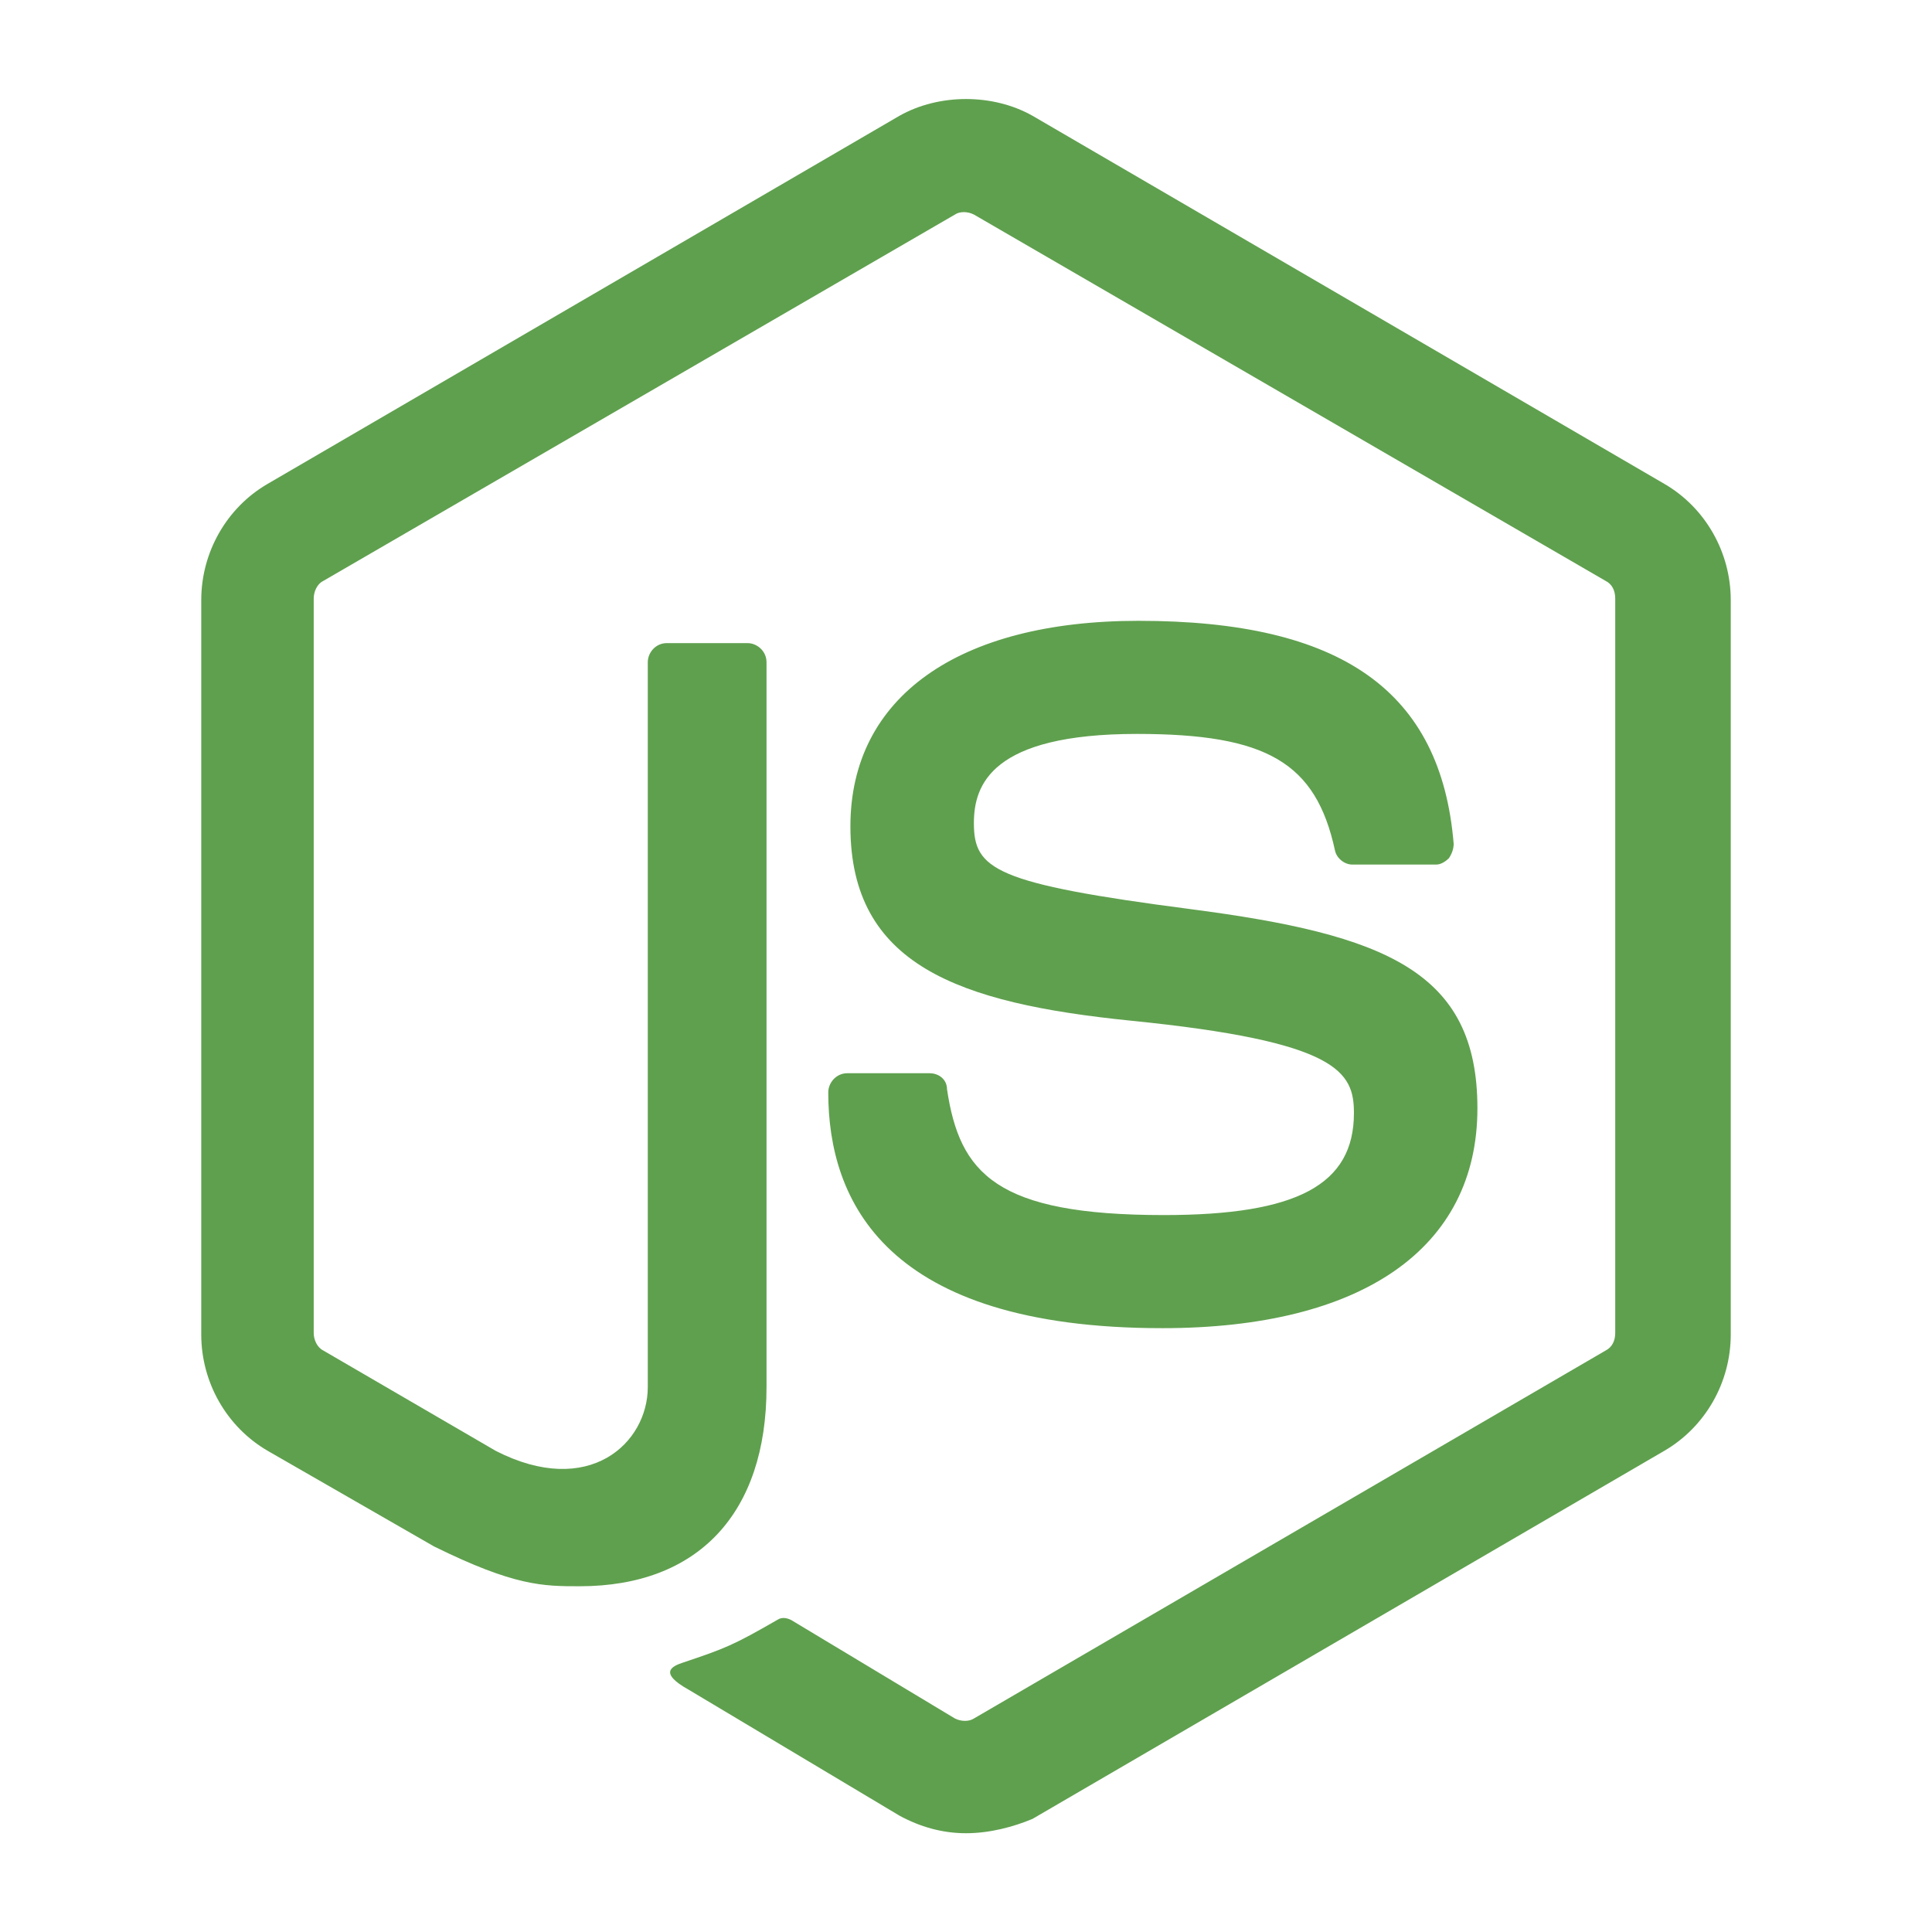 <svg xmlns="http://www.w3.org/2000/svg" viewBox="0 0 24 24" fill="#5FA04E"><path d="M11.174 22.555C11.43 22.694 11.705 22.773 12 22.773C12.295 22.773 12.59 22.694 12.826 22.595L20.674 18.023C21.185 17.726 21.5 17.172 21.5 16.578V7.454C21.5 6.861 21.185 6.306 20.674 6.01L12.826 1.438C12.335 1.161 11.666 1.161 11.174 1.438L3.326 6.01C2.815 6.306 2.5 6.861 2.5 7.454V16.578C2.5 17.172 2.815 17.726 3.326 18.023L5.391 19.21C6.394 19.705 6.749 19.705 7.201 19.705C8.676 19.705 9.522 18.795 9.522 17.231V8.226C9.522 8.088 9.404 7.989 9.286 7.989H8.283C8.145 7.989 8.047 8.107 8.047 8.226V17.231C8.047 17.924 7.319 18.617 6.158 18.023L4.015 16.776C3.936 16.736 3.897 16.638 3.897 16.558V7.435C3.897 7.355 3.936 7.256 4.015 7.217L11.863 2.665C11.921 2.625 12.02 2.625 12.098 2.665L19.947 7.217C20.025 7.256 20.065 7.336 20.065 7.435V16.558C20.065 16.657 20.025 16.736 19.947 16.776L12.098 21.348C12.039 21.387 11.941 21.387 11.863 21.348L9.856 20.141C9.797 20.101 9.718 20.081 9.659 20.121C9.109 20.438 9.01 20.477 8.479 20.655C8.361 20.695 8.165 20.774 8.558 20.992L11.174 22.555ZM10.289 13.57C10.289 14.916 10.997 16.499 14.439 16.499C16.917 16.499 18.353 15.509 18.353 13.768C18.353 12.066 17.212 11.61 14.793 11.294C12.354 10.977 12.098 10.799 12.098 10.225C12.098 9.75 12.315 9.117 14.124 9.117C15.737 9.117 16.346 9.473 16.583 10.562C16.602 10.661 16.701 10.74 16.799 10.74H17.841C17.901 10.74 17.959 10.7 17.999 10.661C18.038 10.601 18.058 10.542 18.058 10.482C17.901 8.582 16.662 7.712 14.144 7.712C11.902 7.712 10.564 8.662 10.564 10.265C10.564 11.986 11.902 12.461 14.045 12.679C16.622 12.937 16.819 13.313 16.819 13.827C16.819 14.718 16.111 15.094 14.459 15.094C12.374 15.094 11.921 14.579 11.764 13.53C11.764 13.412 11.665 13.332 11.547 13.332H10.525C10.387 13.332 10.289 13.451 10.289 13.57Z"></path></svg>